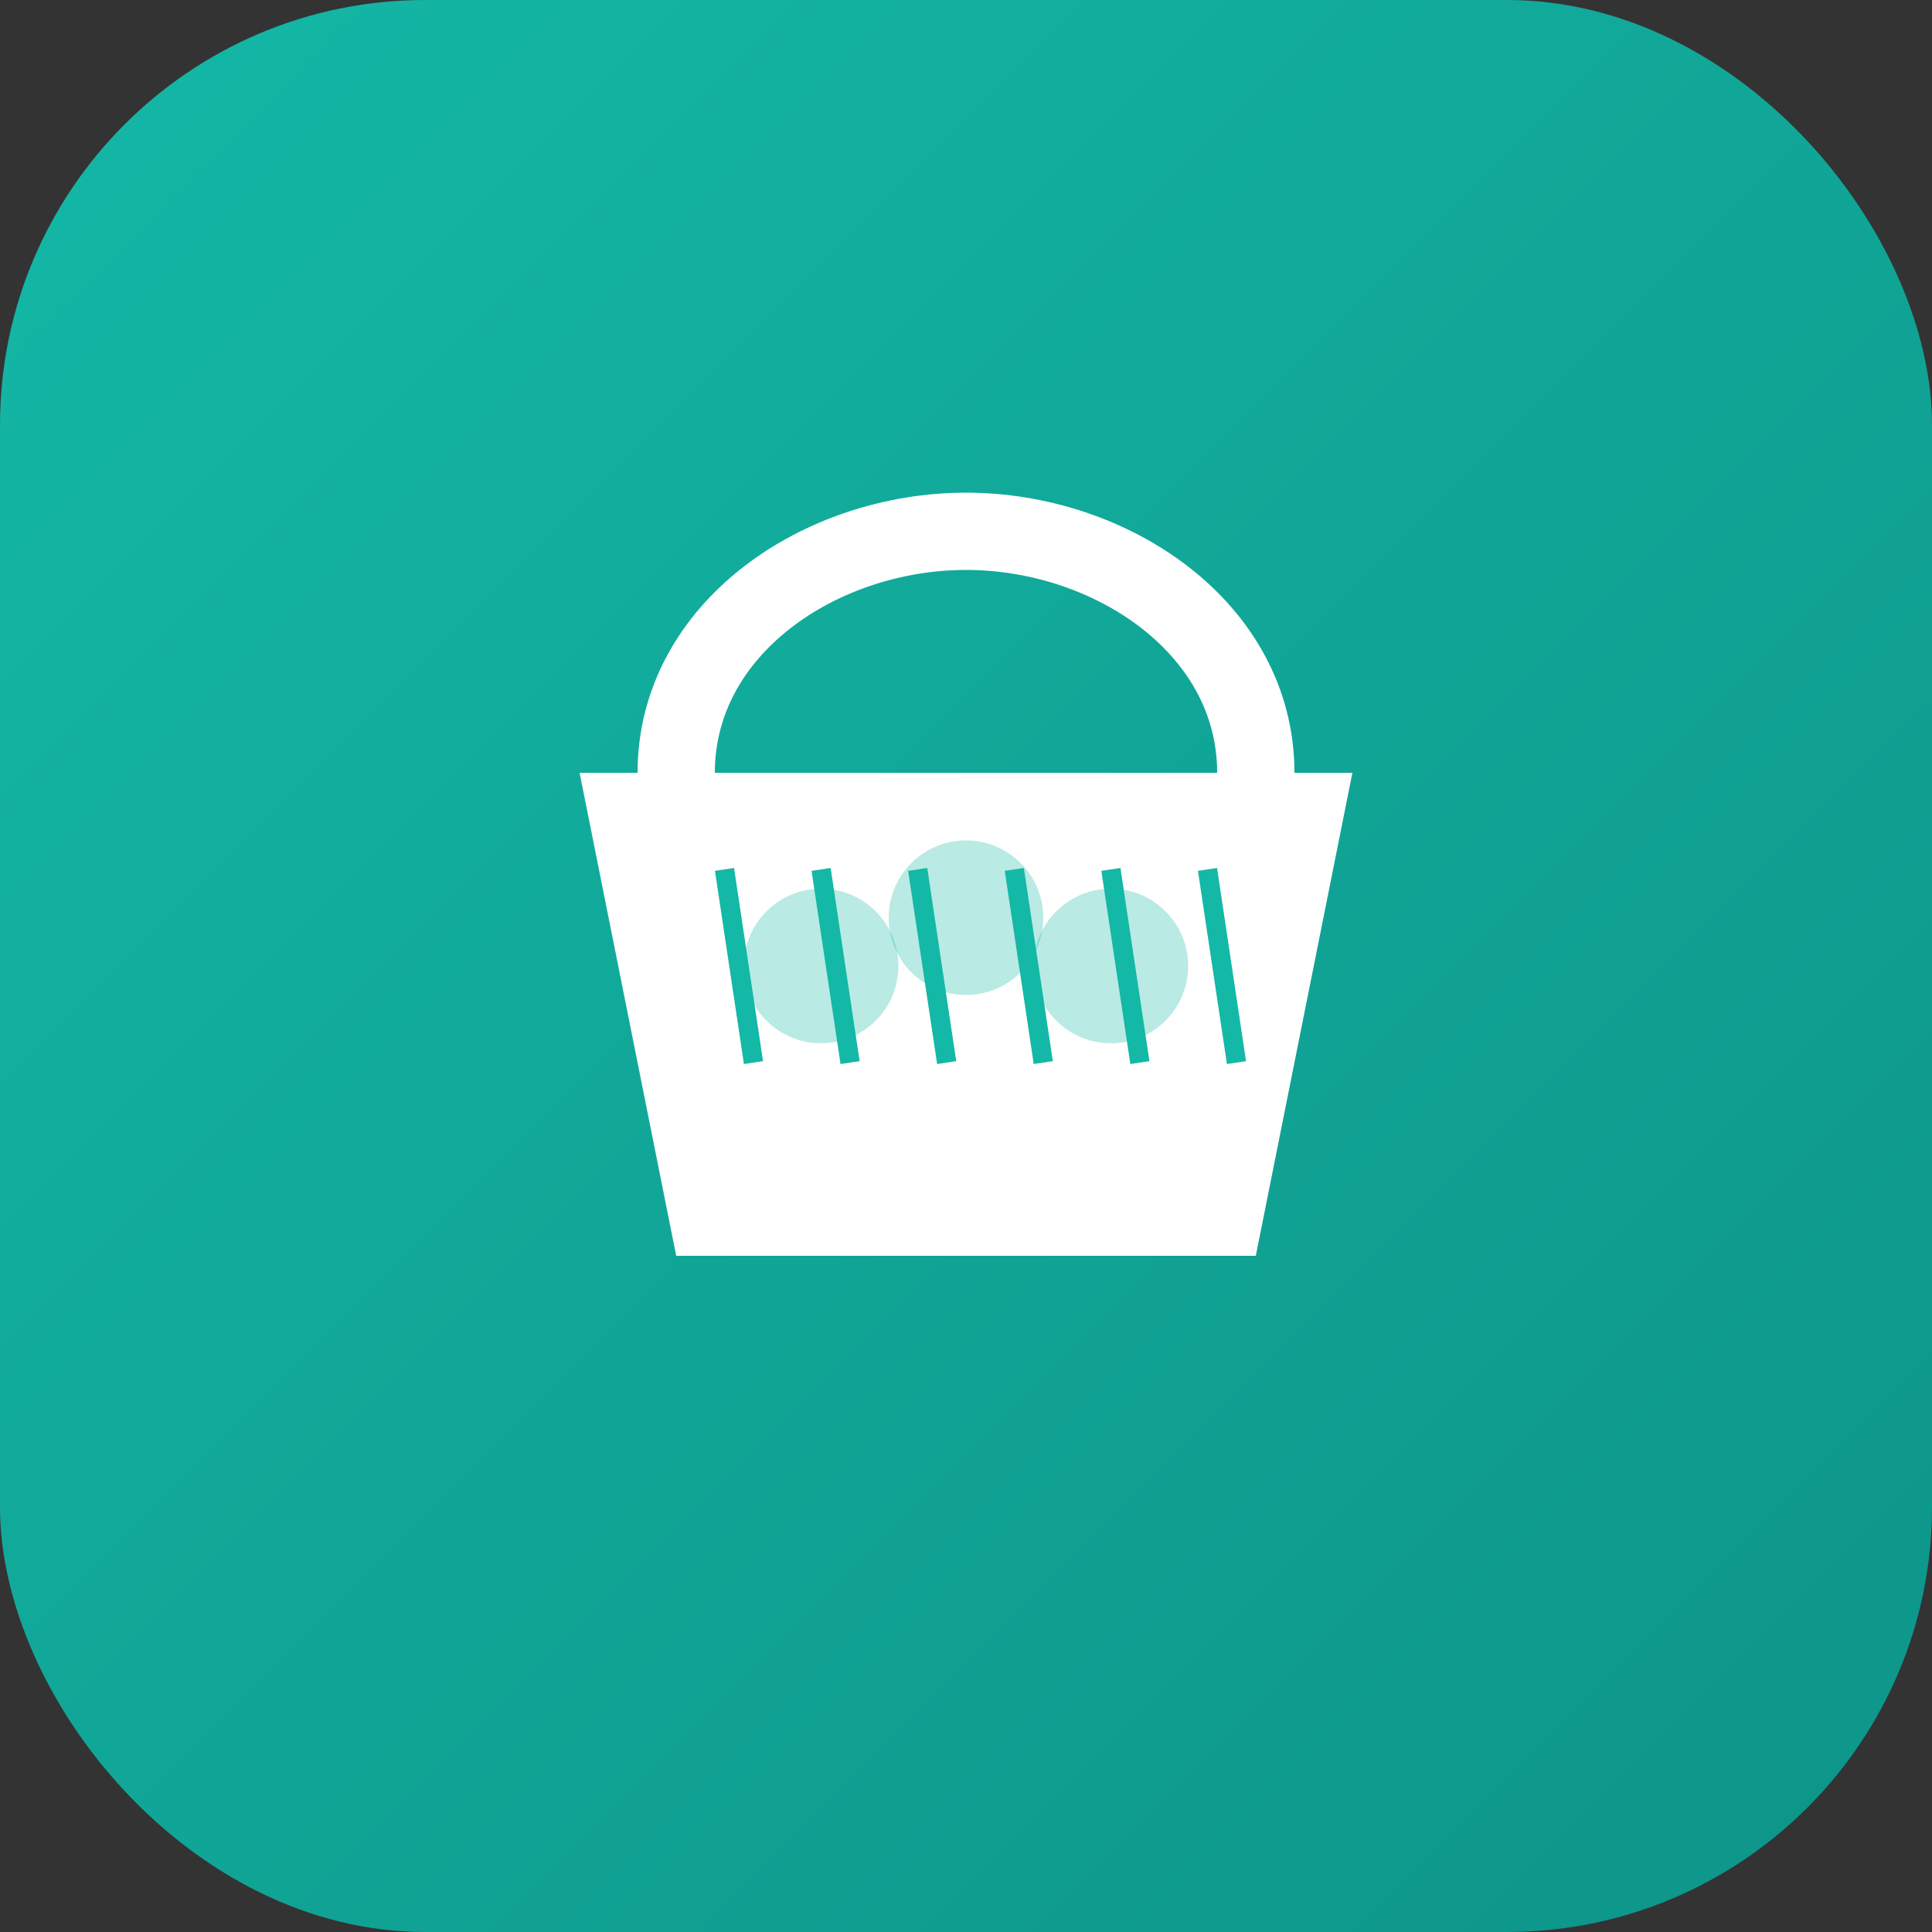 <svg width="200" height="200" viewBox="0 0 200 200" fill="none" xmlns="http://www.w3.org/2000/svg">
  <rect x="0" y="0" width="200" height="200" fill="#333333" stroke="none"/>
  <defs>
    <linearGradient id="grad16" x1="0%" y1="0%" x2="100%" y2="100%">
      <stop offset="0%" style="stop-color:#14b8a6;stop-opacity:1" />
      <stop offset="100%" style="stop-color:#0d9488;stop-opacity:1" />
    </linearGradient>
  </defs>
  
  <rect width="200" height="200" rx="44" fill="url(#grad16)"/>
  
  <!-- Shopping basket -->
  <g>
    <!-- Basket handles -->
    <path d="M 70 80 C 70 65 85 55 100 55 C 115 55 130 65 130 80" 
          stroke="white" 
          stroke-width="8" 
          fill="none"
          stroke-linecap="round"/>
    
    <!-- Basket body -->
    <path d="M 60 80 L 70 130 L 130 130 L 140 80 Z" fill="white"/>
    
    <!-- Basket weave pattern -->
    <line x1="75" y1="90" x2="78" y2="110" stroke="#14b8a6" stroke-width="2"/>
    <line x1="85" y1="90" x2="88" y2="110" stroke="#14b8a6" stroke-width="2"/>
    <line x1="95" y1="90" x2="98" y2="110" stroke="#14b8a6" stroke-width="2"/>
    <line x1="105" y1="90" x2="108" y2="110" stroke="#14b8a6" stroke-width="2"/>
    <line x1="115" y1="90" x2="118" y2="110" stroke="#14b8a6" stroke-width="2"/>
    <line x1="125" y1="90" x2="128" y2="110" stroke="#14b8a6" stroke-width="2"/>
    
    <!-- Items in basket -->
    <circle cx="85" cy="100" r="8" fill="#14b8a6" opacity="0.3"/>
    <circle cx="100" cy="95" r="8" fill="#14b8a6" opacity="0.3"/>
    <circle cx="115" cy="100" r="8" fill="#14b8a6" opacity="0.3"/>
  </g>
</svg>

